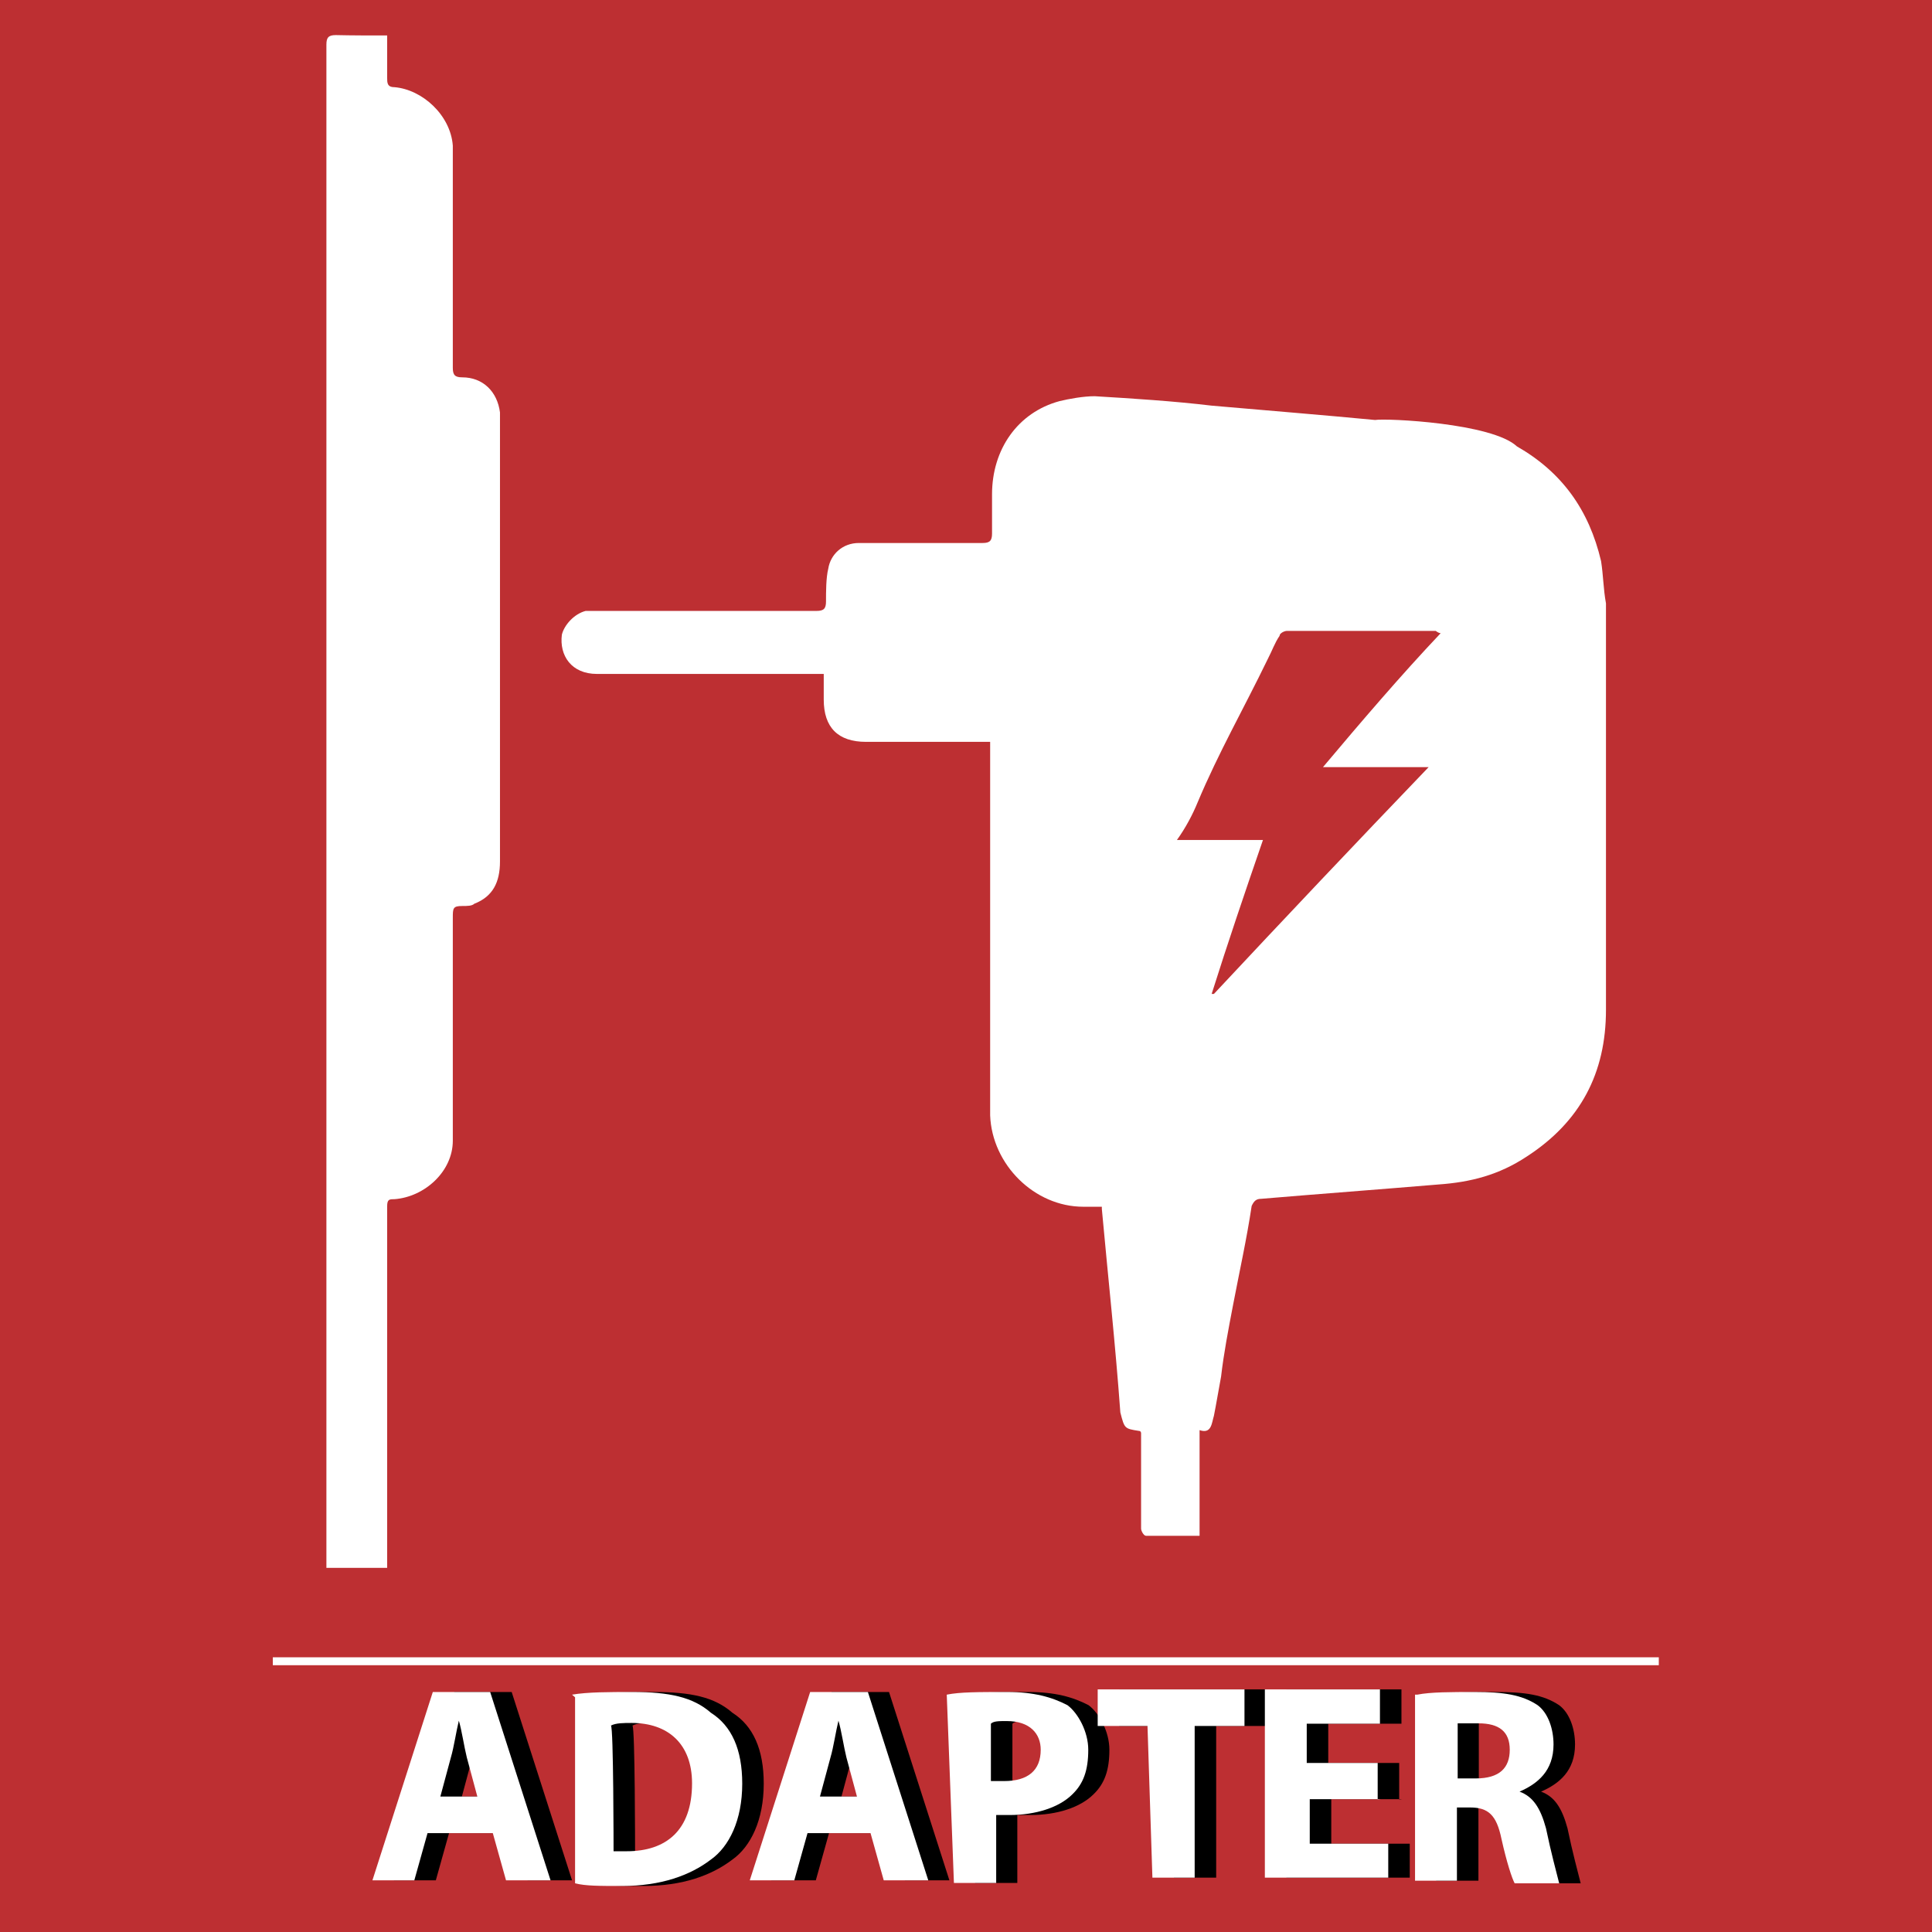 <?xml version="1.0" encoding="utf-8"?>
<!-- Generator: Adobe Illustrator 19.0.0, SVG Export Plug-In . SVG Version: 6.00 Build 0)  -->
<svg version="1.1" id="Layer_1" xmlns="http://www.w3.org/2000/svg" xmlns:xlink="http://www.w3.org/1999/xlink" x="0px" y="0px"
	 viewBox="-49 141 512 512" style="enable-background:new -49 141 512 512;" xml:space="preserve">
<style type="text/css">
	.st0{fill:#BD2F32;}
	.st1{fill:#FFFFFF;}
</style>
<g>
	<g id="XMLID_29_">
		<rect id="XMLID_28_" x="-49" y="141" class="st0" width="512" height="512"/>
		<g id="XMLID_30_">
			<rect id="XMLID_31_" x="23.3" y="580.2" class="st1" width="367.3" height="2.1"/>
		</g>
	</g>
	<g>
		<path class="st1" d="M353,259.3c11.9,6.8,19.1,16.8,22.3,30.4c0.6,3.8,0.6,7.4,1.3,11.2c0,16.8,0,34,0,50.8c0,18.5,0,38.4,0,56.9
			c0,16.8-6.8,29.7-21,38.9c-7.4,4.9-14.9,6.8-23.4,7.4c-15.5,1.3-31.6,2.5-47,3.8c-1.3,0-1.9,0.6-2.5,1.9
			c-1.3,8.7-3.2,17.2-4.9,26.1c-1.3,6.8-2.5,13-3.2,19.1c-0.6,3.2-1.3,7.4-1.9,10.4c-0.6,1.9-0.6,4.9-3.8,3.8c0,9.3,0,18.5,0,28
			c-4.9,0-9.3,0-14.2,0c-0.6,0-1.3-1.3-1.3-1.9c0-7.4,0-15.5,0-22.8c0-0.6,0-1.9,0-2.5c0,0,0-0.6-0.6-0.6c-3.8-0.6-3.8-0.6-4.9-4.9
			c-1.3-17.9-3.2-35.3-4.9-53.9v-0.6c-1.3,0-3.2,0-4.9,0c-13,0-24.2-11.2-24.7-24.2c0-22.3,0-90.3,0-99c-1.3,0-1.9,0-2.5,0
			c-10,0-19.8,0-30.4,0c-7.4,0-11.2-3.8-11.2-11.2c0-1.9,0-3.8,0-6.8c-1.3,0-1.9,0-2.5,0c-19.1,0-38.4,0-57.6,0
			c-6.8,0-10-4.9-9.3-10.4c0.6-2.5,3.2-5.5,6.3-6.3c1.3,0,2.5,0,4.9,0c18.5,0,37.8,0,56.3,0c1.9,0,2.5-0.6,2.5-2.5
			c0-2.5,0-6.3,0.6-8.7c0.6-3.8,3.8-6.8,8.1-6.8c4.9,0,10,0,14.9,0c6.3,0,11.9,0,17.9,0c1.9,0,2.5-0.6,2.5-2.5c0-3.2,0-7.4,0-10.4
			c0-11.9,6.8-21.7,17.9-24.7c2.5-0.6,6.3-1.3,9.3-1.3c10,0.6,21,1.3,31,2.5c14.9,1.3,29.7,2.5,43.3,3.8
			C318.4,251.8,346.4,253.1,353,259.3z M332.8,308.8c-0.6,0-1.3-0.6-1.3-0.6c-13.6,0-26.1,0-39.5,0c-0.6,0-1.9,0.6-1.9,1.3
			c-1.3,1.9-1.9,3.8-3.2,6.3c-6.3,13-13,24.7-18.5,37.8c-1.3,3.2-3.2,6.8-5.5,10c8.1,0,14.9,0,22.8,0c-4.9,14.2-9.3,27.2-13.6,40.8
			c0,0,0,0,0.6,0c18.5-19.8,37.8-40.2,56.9-60.1c-9.3,0-18.5,0-28,0C311.7,332.3,322.2,320,332.8,308.8z"/>
		<path class="st1" d="M53.6,150.4c0,3.8,0,8.1,0,11.2c0,1.3,0,2.5,1.9,2.5c7.4,0.6,14.9,7.4,15.5,15.5c0,2.5,0,5.5,0,8.1
			c0,16.8,0,34,0,50.8c0,1.9,0.6,2.5,2.5,2.5c5.5,0,9.3,3.8,10,9.3c0,1.3,0,1.9,0,3.2c0,38.9,0,76.9,0,115.8c0,5.5-1.9,9.3-6.8,11.2
			c-0.6,0.6-1.9,0.6-3.2,0.6c-2.5,0-2.5,0.6-2.5,3.2c0,9.3,0,18.5,0,28c0,10,0,21,0,31c0,8.1-7.4,14.9-15.5,15.5
			c-1.3,0-1.9,0-1.9,1.9c0,10,0,21,0,31c0,0,0,21,0,22.8c0,13.6,0,26.1,0,39.5c0,0.6,0,1.9,0,2.5c-5.5,0-10.4,0-16.1,0
			c0-0.6,0-1.9,0-2.5c0-10,0-19.1,0-29.7c0-1.3,0-19.1,0-19.8c0-42.7,0-85.4,0-128.8c0-74.2,0-148.5,0-222.9c0-1.9,0.6-2.5,2.5-2.5
			C44.2,150.4,49.1,150.4,53.6,150.4z"/>
	</g>
	<g>
		<path d="M70,626.8l-3.5,12.5H55.4l16-49.9h15.2l16,49.9H90.8l-3.5-12.5H70L70,626.8z M83.2,617.1l-2.8-10.4
			c-0.7-2.8-1.3-7-2.1-9.7l0,0c-0.7,2.8-1.3,7-2.1,9.7l-2.8,10.4H83.2z"/>
		<path d="M108.3,590.1c4.2-0.7,9.7-0.7,16-0.7c9.7,0,16,1.3,20.8,5.5c5.5,3.5,8.3,9.7,8.3,18.8c0,9.7-3.5,16.7-8.3,20.1
			c-5.5,4.2-13.2,7-23.5,7c-6.3,0-9.7,0-12.5-0.7v-49.3L108.3,590.1L108.3,590.1z M119.3,631.6c0.7,0,2.1,0,3.5,0
			c10.4,0,17.3-5.5,17.3-18c0-10.4-6.3-16-16-16c-2.1,0-4.2,0-5.5,0.7C119.3,598.4,119.3,631.6,119.3,631.6z"/>
		<path d="M170.7,626.8l-3.5,12.5h-11.8l16-49.9h15.2l16,49.9h-11.8l-3.5-12.5H170.7z M183.8,617.1l-2.8-10.4
			c-0.7-2.8-1.3-7-2.1-9.7l0,0c-0.7,2.8-1.3,7-2.1,9.7l-2.8,10.4H183.8z"/>
		<path d="M207.5,590.1c3.5-0.7,8.3-0.7,16-0.7c7,0,11.8,1.3,16,3.5c2.8,2.1,5.5,7,5.5,11.8c0,5.5-1.3,9-4.2,11.8
			c-3.5,3.5-9.7,5.5-16.7,5.5c-1.3,0-2.8,0-3.5,0v18h-11.2L207.5,590.1L207.5,590.1z M219.3,613c0.7,0,2.1,0,3.5,0
			c6.3,0,9.7-2.8,9.7-8.3c0-4.2-2.8-7.6-9-7.6c-2.1,0-3.5,0-4.2,0.7C219.3,597.6,219.3,613,219.3,613z"/>
		<path d="M260.8,598.4h-13.2v-9.7h38.9v9.7h-13.2v40.2h-11.2L260.8,598.4L260.8,598.4z"/>
		<path d="M322.6,617.8h-18.8v11.8h20.8v9h-32.7v-49.9h30.5v9.1H303v10.4h18.8v9.7L322.6,617.8L322.6,617.8z"/>
		<path d="M332.3,590.1c3.5-0.7,9-0.7,15.2-0.7c7.6,0,12.5,0.7,16.7,3.5c2.8,2.1,4.2,6.3,4.2,10.4c0,7-4.2,10.4-9,12.5l0,0
			c3.5,1.3,5.5,4.2,7,9.7c1.3,6.3,2.8,11.8,3.5,14.6h-11.8c-0.7-1.3-2.1-5.5-3.5-11.8c-1.3-6.3-3.5-8.3-8.3-8.3h-3.5v19.4h-11.2
			v-49.3L332.3,590.1L332.3,590.1z M343.5,612.3h4.2c6.3,0,9-2.8,9-7.6s-2.8-7-8.3-7c-2.8,0-4.2,0-5.5,0v14.6H343.5z"/>
	</g>
	<g>
		<path class="st1" d="M64.3,626.8l-3.5,12.5H49.7l16-49.9h15.2l16,49.9H85.1l-3.5-12.5H64.3L64.3,626.8z M77.5,617.1l-2.8-10.4
			c-0.7-2.8-1.3-7-2.1-9.7l0,0c-0.7,2.8-1.3,7-2.1,9.7l-2.8,10.4H77.5z"/>
		<path class="st1" d="M102.6,590.1c4.2-0.7,9.7-0.7,16-0.7c9.7,0,16,1.3,20.8,5.5c5.5,3.5,8.3,9.7,8.3,18.8
			c0,9.7-3.5,16.7-8.3,20.1c-5.5,4.2-13.2,7-23.5,7c-6.3,0-9.7,0-12.5-0.7v-49.3L102.6,590.1L102.6,590.1z M113.6,631.6
			c0.7,0,2.1,0,3.5,0c10.4,0,17.3-5.5,17.3-18c0-10.4-6.3-16-16-16c-2.1,0-4.2,0-5.5,0.7C113.6,598.4,113.6,631.6,113.6,631.6z"/>
		<path class="st1" d="M165,626.8l-3.5,12.5h-11.8l16-49.9H181l16,49.9h-11.8l-3.5-12.5H165z M178.1,617.1l-2.8-10.4
			c-0.7-2.8-1.3-7-2.1-9.7l0,0c-0.7,2.8-1.3,7-2.1,9.7l-2.8,10.4H178.1z"/>
		<path class="st1" d="M201.9,590.1c3.5-0.7,8.3-0.7,16-0.7c7,0,11.8,1.3,16,3.5c2.8,2.1,5.5,7,5.5,11.8c0,5.5-1.3,9-4.2,11.8
			c-3.5,3.5-9.7,5.5-16.7,5.5c-1.3,0-2.8,0-3.5,0v18h-11.2L201.9,590.1L201.9,590.1z M213.6,613c0.7,0,2.1,0,3.5,0
			c6.3,0,9.7-2.8,9.7-8.3c0-4.2-2.8-7.6-9-7.6c-2.1,0-3.5,0-4.2,0.7C213.6,597.6,213.6,613,213.6,613z"/>
		<path class="st1" d="M255.1,598.4h-13.2v-9.7h38.9v9.7h-13.2v40.2h-11.2L255.1,598.4L255.1,598.4z"/>
		<path class="st1" d="M316.9,617.8h-18.8v11.8h20.8v9h-32.7v-49.9h30.5v9.1h-19.4v10.4h18.8v9.7L316.9,617.8L316.9,617.8z"/>
		<path class="st1" d="M326.6,590.1c3.5-0.7,9-0.7,15.2-0.7c7.6,0,12.5,0.7,16.7,3.5c2.8,2.1,4.2,6.3,4.2,10.4c0,7-4.2,10.4-9,12.5
			l0,0c3.5,1.3,5.5,4.2,7,9.7c1.3,6.3,2.8,11.8,3.5,14.6h-11.8c-0.7-1.3-2.1-5.5-3.5-11.8c-1.3-6.3-3.5-8.3-8.3-8.3h-3.5v19.4H326
			v-49.3L326.6,590.1L326.6,590.1z M337.9,612.3h4.2c6.3,0,9-2.8,9-7.6s-2.8-7-8.3-7c-2.8,0-4.2,0-5.5,0v14.6H337.9z"/>
	</g>
</g>
</svg>
